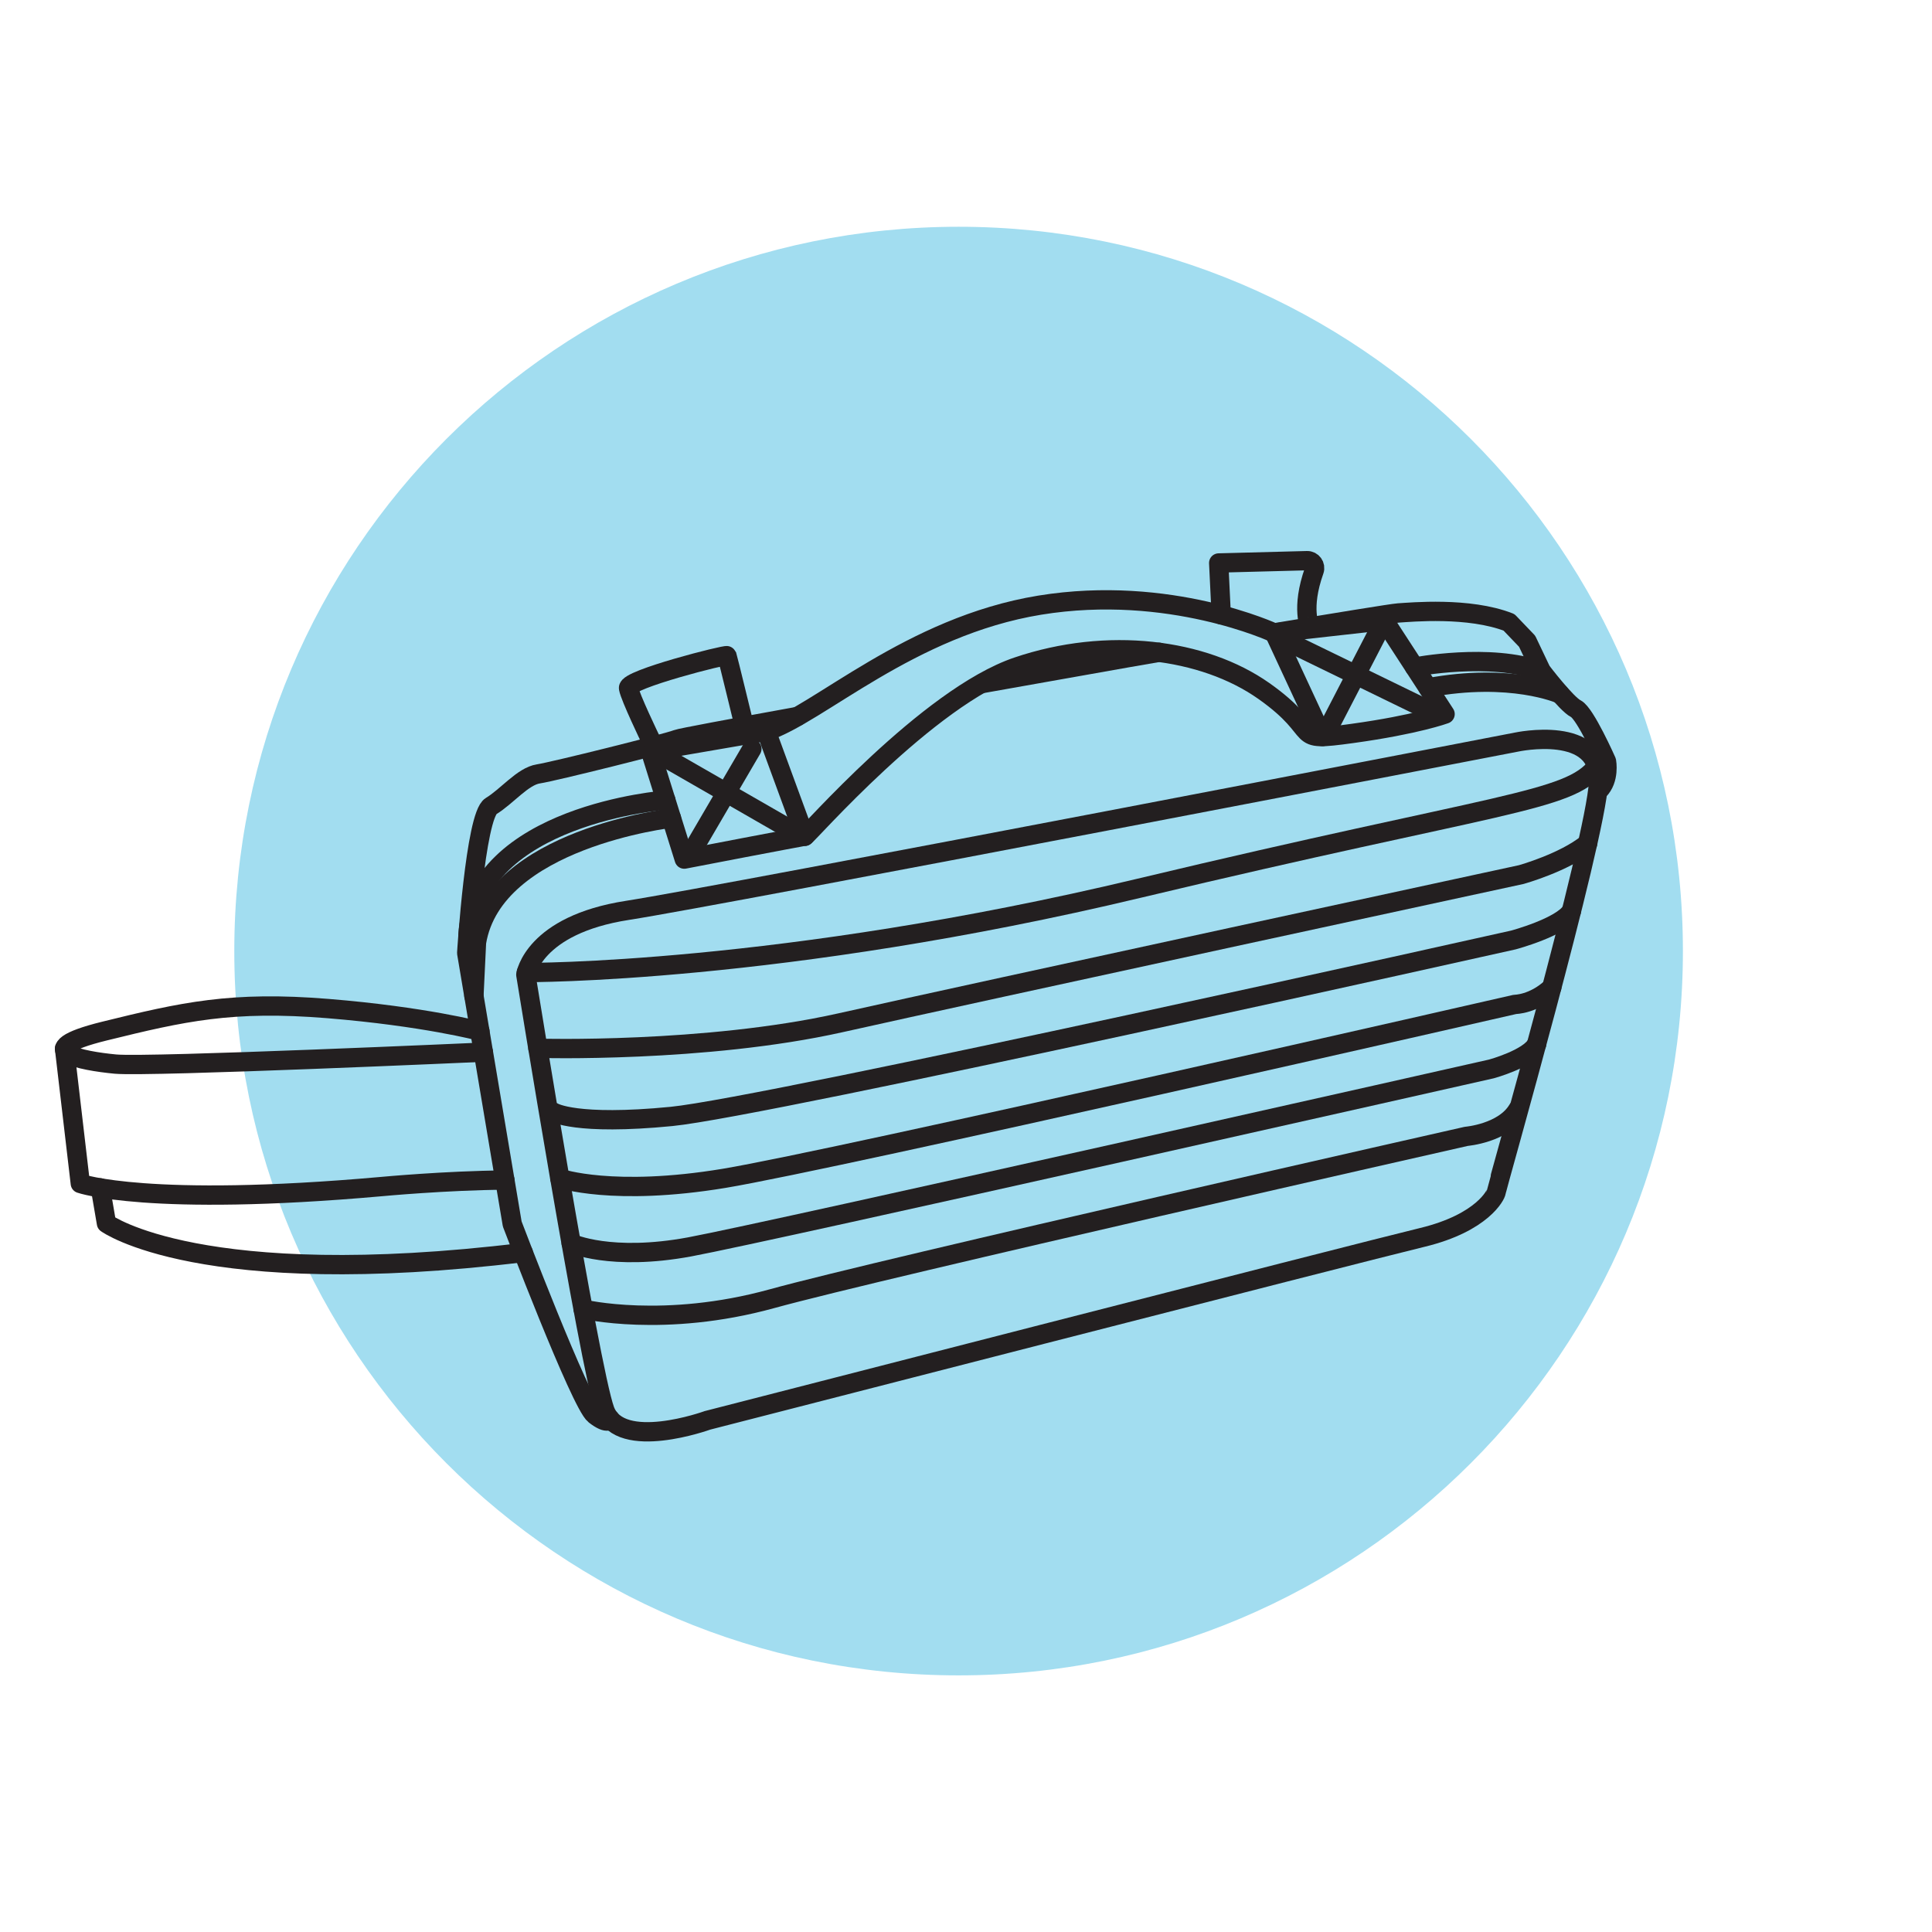 <?xml version="1.0" encoding="UTF-8"?> <svg xmlns="http://www.w3.org/2000/svg" width="100" height="100" viewBox="0 0 100 100" fill="none"><path d="M49.617 86.717C70.322 86.717 87.107 69.932 87.107 49.227C87.107 28.521 70.322 11.737 49.617 11.737C28.912 11.737 12.127 28.521 12.127 49.227C12.127 69.932 28.912 86.717 49.617 86.717Z" fill="#A2DDF0"></path><path d="M36.61 73.52C36.61 73.52 32.103 75.15 31.307 72.99C30.51 70.83 27.217 50.453 27.217 50.453C27.217 50.453 27.597 47.877 32.48 47.12C37.367 46.363 78.497 38.41 78.497 38.41C78.497 38.41 82.89 37.463 82.74 40.493C82.59 43.523 77.437 61.59 77.437 61.703C77.437 61.817 76.754 63.293 73.61 64.05C70.467 64.807 36.607 73.52 36.607 73.52H36.61Z" stroke="#231F20" stroke-linecap="round" stroke-linejoin="round"></path><path d="M65.957 32.757C69.09 32.233 72.064 31.747 72.374 31.727C73.023 31.687 76.034 31.4 78.107 32.213L79.043 33.19L79.777 34.733C79.777 34.733 81.077 36.44 81.567 36.683C82.057 36.927 83.153 39.407 83.153 39.407C83.153 39.407 83.327 40.343 82.754 40.91" stroke="#231F20" stroke-linecap="round" stroke-linejoin="round"></path><path d="M50.853 35.377C54.8 34.673 58.017 34.107 58.35 34.047C58.523 34.017 59.123 33.91 59.99 33.763" stroke="#231F20" stroke-linecap="round" stroke-linejoin="round"></path><path d="M31.573 73.443C31.573 73.443 31.517 73.803 30.783 73.233C30.05 72.663 26.513 63.353 26.513 63.353L24.157 49.327C24.157 49.327 24.603 42.213 25.417 41.723C26.23 41.233 27.06 40.18 27.863 40.057C28.667 39.933 34.563 38.463 35.05 38.263C35.217 38.197 37.833 37.71 41.263 37.087" stroke="#231F20" stroke-linecap="round" stroke-linejoin="round"></path><path d="M33.67 38.883L35.417 44.467C35.417 44.467 41.527 43.287 41.65 43.287C41.773 43.287 48.02 36.077 52.667 34.507C57.313 32.933 62.287 33.557 65.42 35.767C68.55 37.977 66.667 38.423 70 37.963C73.333 37.503 74.797 36.96 74.797 36.96L71.653 32.123L65.953 32.76C65.953 32.76 60.54 30.227 53.817 31.323C47.097 32.42 42.367 36.973 39.657 37.857L33.667 38.887L33.67 38.883Z" stroke="#231F20" stroke-linecap="round" stroke-linejoin="round"></path><path d="M41.654 43.287L39.66 37.853" stroke="#231F20" stroke-linecap="round" stroke-linejoin="round"></path><path d="M34.753 39.397L40.743 42.84" stroke="#231F20" stroke-linecap="round" stroke-linejoin="round"></path><path d="M38.917 38.76L36.057 43.653" stroke="#231F20" stroke-linecap="round" stroke-linejoin="round"></path><path d="M68.45 38.123L65.957 32.757" stroke="#231F20" stroke-linecap="round" stroke-linejoin="round"></path><path d="M73.603 36.597L67.09 33.427" stroke="#231F20" stroke-linecap="round" stroke-linejoin="round"></path><path d="M71.267 32.837L68.907 37.4" stroke="#231F20" stroke-linecap="round" stroke-linejoin="round"></path><path d="M73.217 34.527C73.217 34.527 77.13 33.763 79.77 34.737" stroke="#231F20" stroke-linecap="round" stroke-linejoin="round"></path><path d="M80.747 35.923C80.747 35.923 78.21 34.797 73.917 35.6" stroke="#231F20" stroke-linecap="round" stroke-linejoin="round"></path><path d="M34.463 41.413C34.463 41.413 24.617 42.153 24.223 48.413" stroke="#231F20" stroke-linecap="round" stroke-linejoin="round"></path><path d="M34.753 42.347C34.753 42.347 25.54 43.397 24.663 48.783L24.53 51.553" stroke="#231F20" stroke-linecap="round" stroke-linejoin="round"></path><path d="M33.67 38.27C33.67 38.27 32.613 36.08 32.533 35.62C32.453 35.16 37.6 33.86 37.63 33.94C37.66 34.02 38.53 37.597 38.53 37.597" stroke="#231F20" stroke-linecap="round" stroke-linejoin="round"></path><path d="M67.773 32.453C67.823 32.447 67.313 31.523 68.023 29.53C68.113 29.277 67.92 29.01 67.653 29.02L63.08 29.14L63.21 31.823" stroke="#231F20" stroke-linecap="round" stroke-linejoin="round"></path><path d="M27.243 50.337C27.243 50.337 40.39 50.417 58.983 45.97C77.577 41.527 81.21 41.513 82.647 39.663" stroke="#231F20" stroke-linecap="round" stroke-linejoin="round"></path><path d="M27.843 54.26C27.843 54.26 36.49 54.507 43.51 52.937C50.53 51.363 78.743 45.267 78.743 45.267C78.743 45.267 80.96 44.647 82.177 43.653" stroke="#231F20" stroke-linecap="round" stroke-linejoin="round"></path><path d="M28.657 57.57C28.657 57.57 29.793 58.273 34.753 57.787C39.713 57.3 78.333 48.653 78.333 48.653C78.333 48.653 80.817 47.987 81.337 47.153" stroke="#231F20" stroke-linecap="round" stroke-linejoin="round"></path><path d="M28.977 60.99C28.977 60.99 31.733 61.943 37.483 60.99C43.237 60.037 78.417 51.987 78.417 51.987C78.417 51.987 79.377 51.987 80.32 51.107" stroke="#231F20" stroke-linecap="round" stroke-linejoin="round"></path><path d="M29.564 64.35C29.564 64.35 31.61 65.297 35.703 64.537C39.797 63.777 77.197 55.327 77.197 55.327C77.197 55.327 79.14 54.797 79.537 54.043" stroke="#231F20" stroke-linecap="round" stroke-linejoin="round"></path><path d="M30.183 67.76C30.183 67.76 34.377 68.763 39.96 67.22C45.543 65.677 75.897 58.817 75.897 58.817C75.897 58.817 77.84 58.657 78.563 57.423" stroke="#231F20" stroke-linecap="round" stroke-linejoin="round"></path><path d="M25.02 54.46C25.02 54.46 7.707 55.24 5.973 55.077C4.24 54.913 1.34 54.373 5.403 53.37C9.47 52.367 11.99 51.797 16.977 52.203C21.963 52.61 24.84 53.373 24.84 53.373" stroke="#231F20" stroke-linecap="round" stroke-linejoin="round"></path><path d="M3.34 54.273L4.157 61.257C4.157 61.257 7.653 62.493 19.74 61.417C19.74 61.417 23.077 61.103 26.133 61.08" stroke="#231F20" stroke-linecap="round" stroke-linejoin="round"></path><path d="M5.197 61.487L5.51 63.317C5.51 63.317 10.367 66.86 27.083 64.83" stroke="#231F20" stroke-linecap="round" stroke-linejoin="round"></path></svg> 